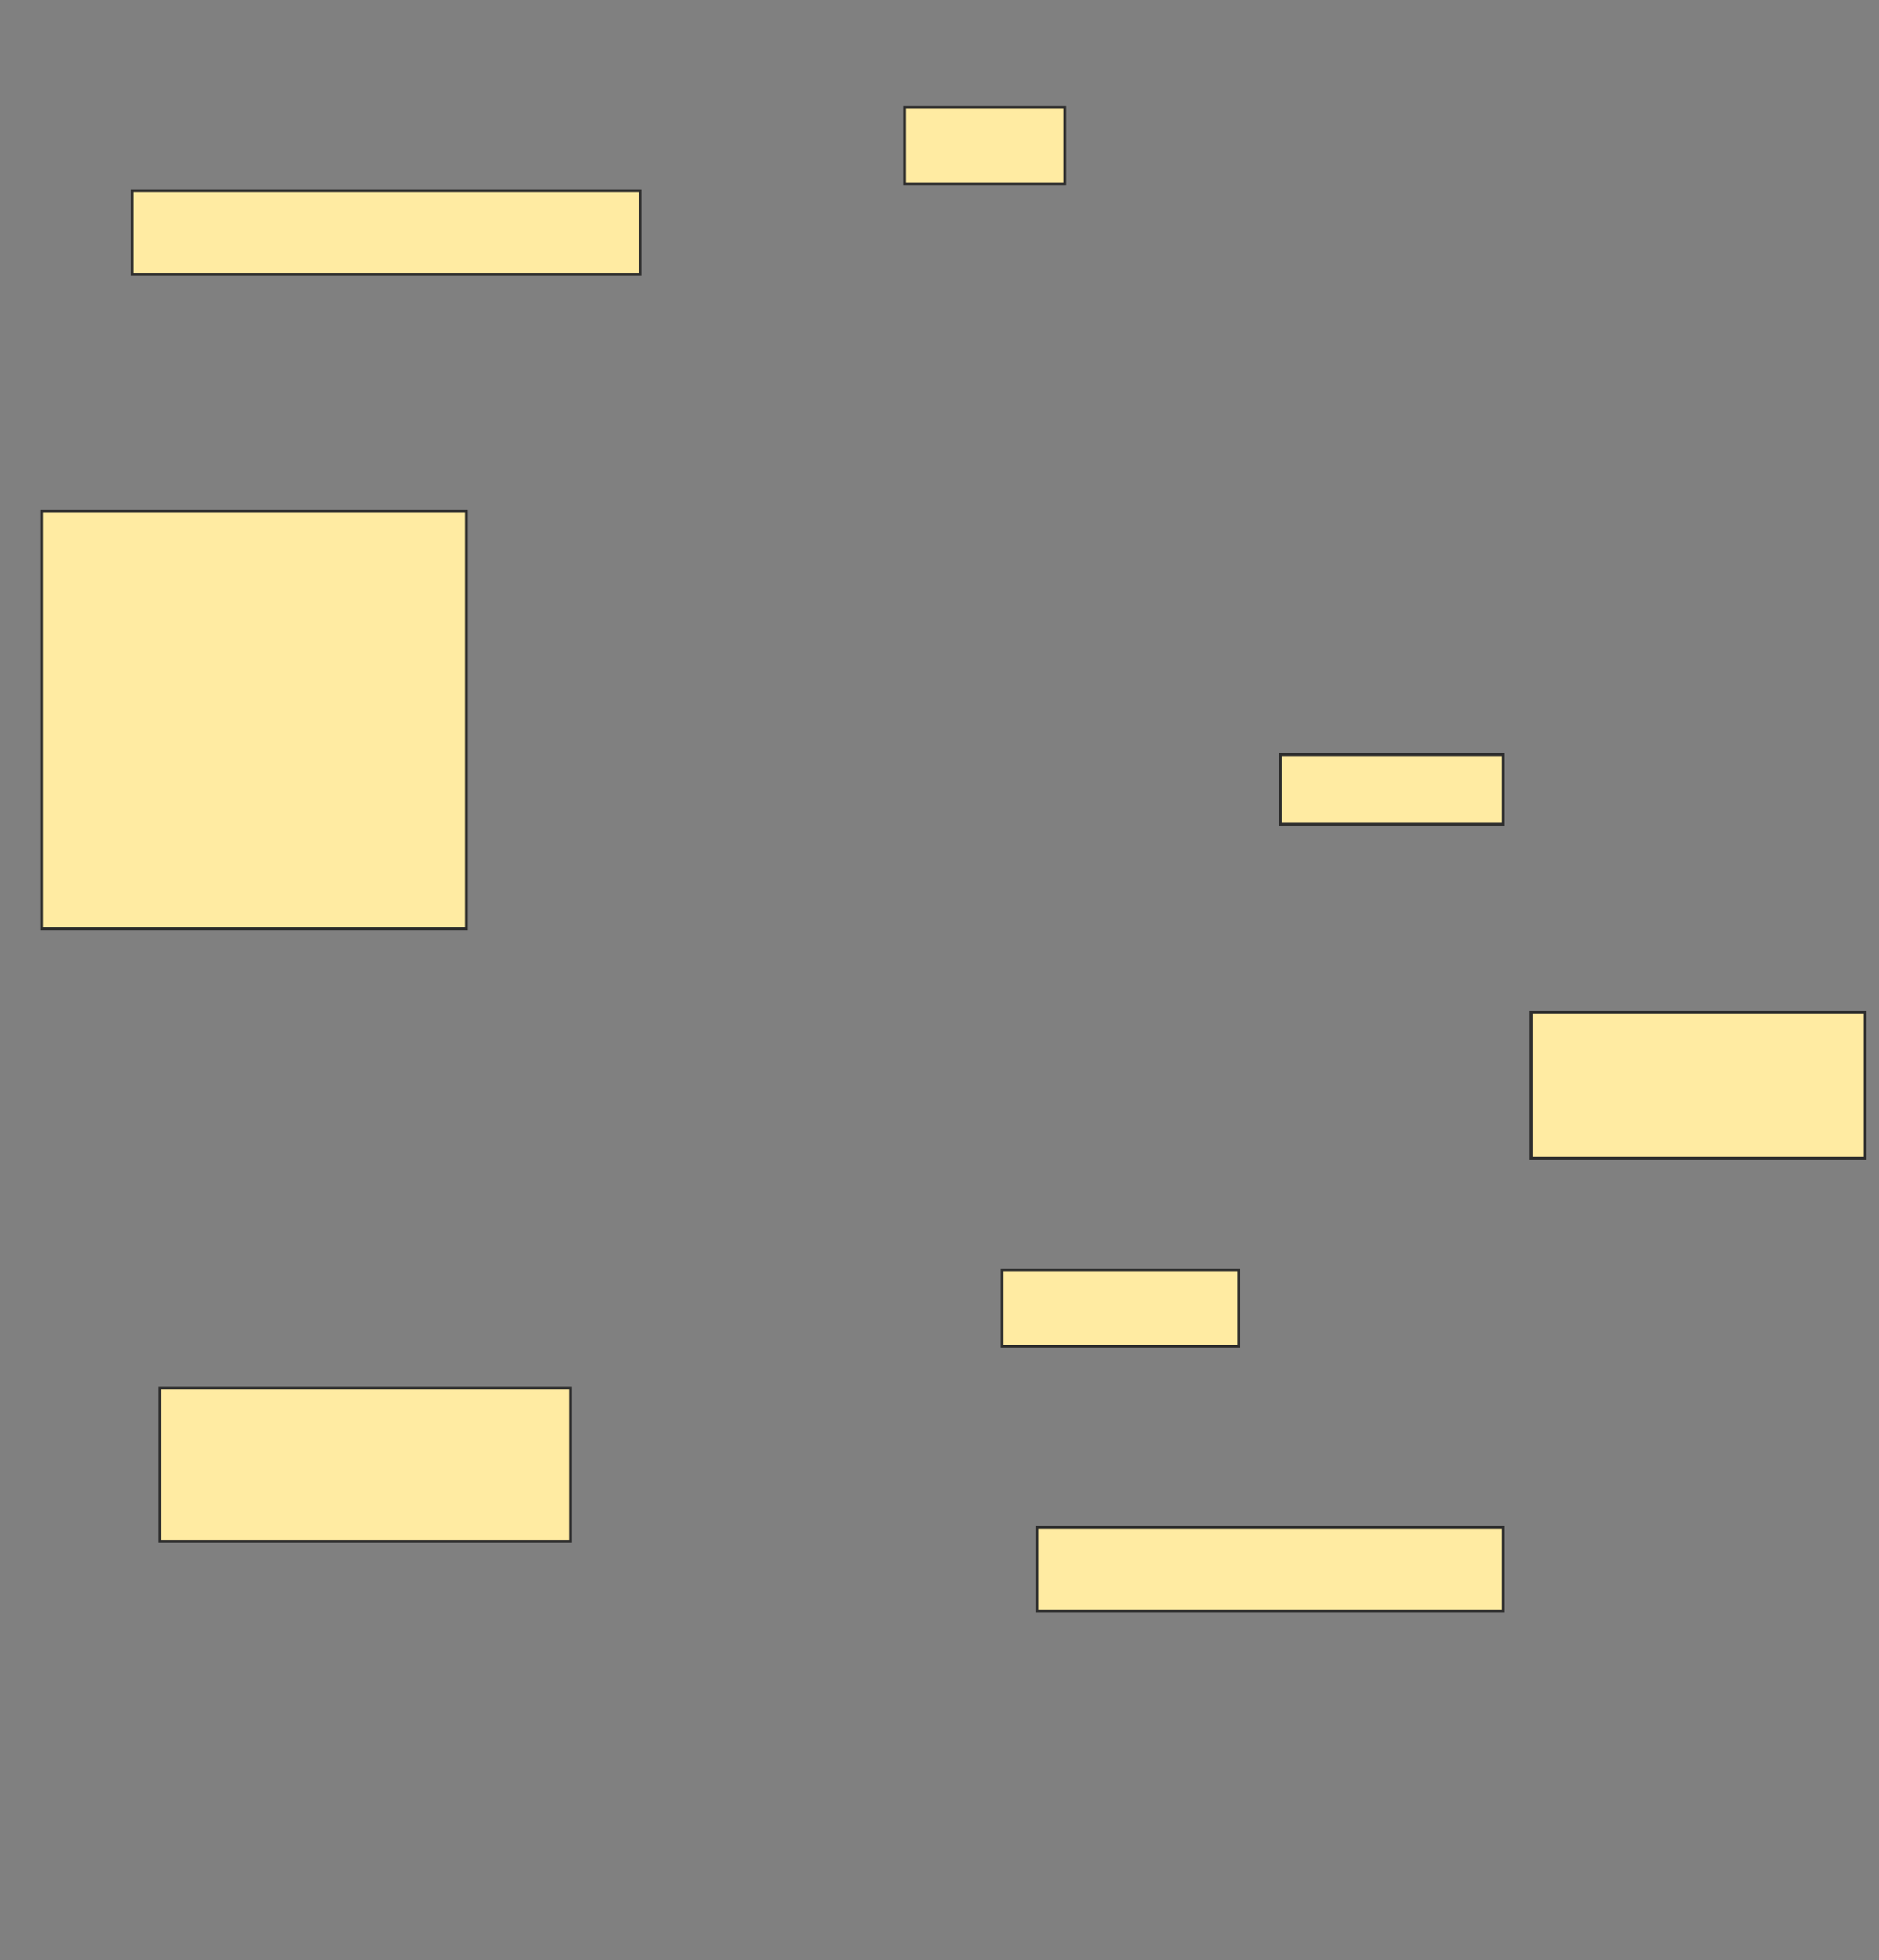 <svg height="704" width="675" xmlns="http://www.w3.org/2000/svg">
 <rect width="100%" height="100%" fill="#808080" stroke="none"/>
 <!-- Created with Image Occlusion Enhanced -->
 <g>
  <title>Labels</title>
 </g>
 <g>
  <title>Masks</title>
  <rect fill="#FFEBA2" height="27.5" id="a867056823094c1ea237ea7685b9f11d-ao-1" stroke="#2D2D2D" width="57.5" x="325" y="38.5"/>
  <rect fill="#FFEBA2" height="30" id="a867056823094c1ea237ea7685b9f11d-ao-2" stroke="#2D2D2D" width="182.5" x="47.5" y="68.5"/>
  <rect fill="#FFEBA2" height="150" id="a867056823094c1ea237ea7685b9f11d-ao-3" stroke="#2D2D2D" width="152.5" x="15" y="183.5"/>
  
  <rect fill="#FFEBA2" height="25" id="a867056823094c1ea237ea7685b9f11d-ao-5" stroke="#2D2D2D" width="80" x="460" y="271"/>
  <rect fill="#FFEBA2" height="52.5" id="a867056823094c1ea237ea7685b9f11d-ao-6" stroke="#2D2D2D" width="120" x="550" y="363.5"/>
  <rect fill="#FFEBA2" height="27.5" id="a867056823094c1ea237ea7685b9f11d-ao-7" stroke="#2D2D2D" width="85" x="360" y="456"/>
  <rect fill="#FFEBA2" height="55" id="a867056823094c1ea237ea7685b9f11d-ao-8" stroke="#2D2D2D" width="147.5" x="57.5" y="498.5"/>
  <rect fill="#FFEBA2" height="30" id="a867056823094c1ea237ea7685b9f11d-ao-9" stroke="#2D2D2D" width="167.5" x="372.5" y="548.5"/>
 </g>
</svg>